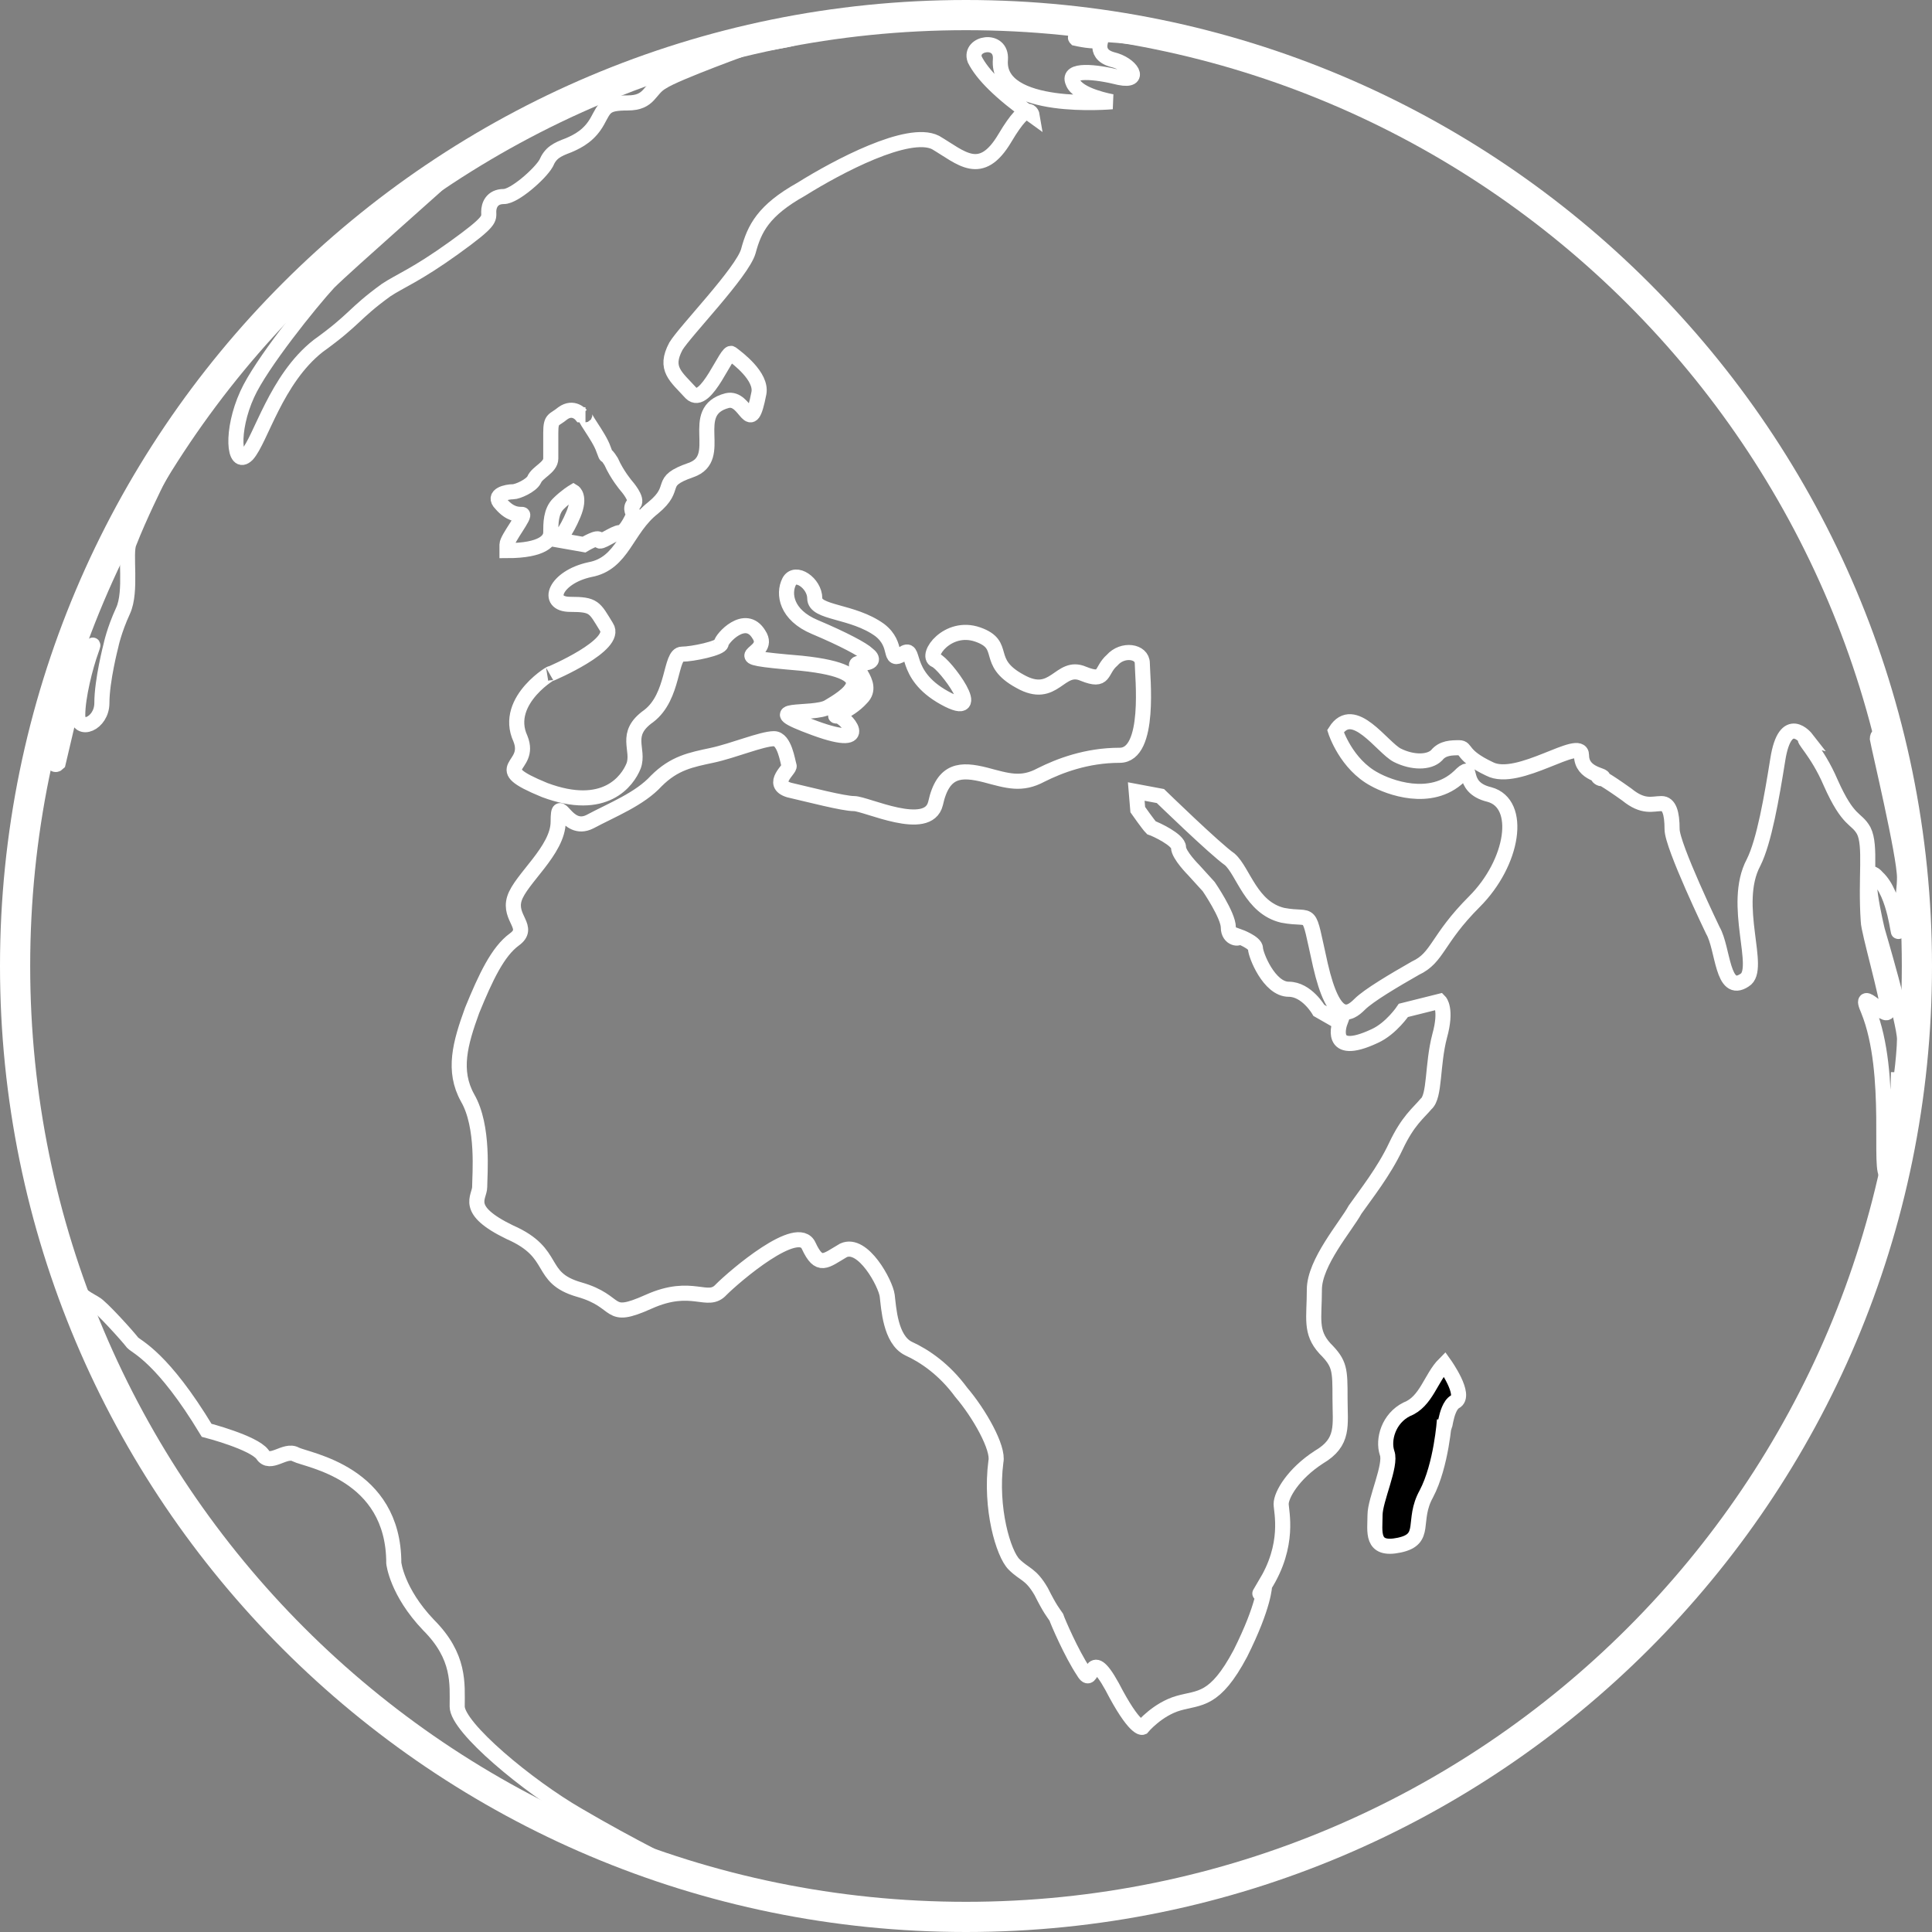 <svg xmlns="http://www.w3.org/2000/svg" height="128" width="128" style="animation:earthroll linear infinite 8s;animation-delay:2s"><rect width="100%" height="100%" fill="#808080" stroke="none"/><g transform="translate(1 1)"><path d="M126 63c0-34.8-28.2-63-63-63S0 28.2 0 63s28.2 63 63 63 63-28.2 63-63z" id="shape1" stroke="#fff" stroke-width="2" fill="transparent"/></g><g transform="translate(3.26 1.76)" stroke="#fff"><path d="M.6 9.3c2.4 0 2.9-.7 2.9-1.2 0-.6 0-1.4.5-1.9s1-.8 1-.8.5.3 0 1.5-1 1.7-1 1.7l1.7.3s1-.6 1-.3 1-.5 1.4-.5c.4 0 .9-1.2.9-1.2s-.3-.4 0-.7c.3-.3-.5-1.2-.5-1.2s-.6-.7-1-1.6c-.5-.8-.2 0-.5-.8C6.7 1.7 5.5.3 5.8.3h-.3S5-.3 4.3.2c-.6.5-.8.3-.8 1.3v1.7c0 .6-.9.9-1.1 1.4-.2.4-1.1.8-1.4.8-.4 0-1.4.2-.8.8.6.7 1.1.7 1.4.7.3 0-1 1.6-1 2v.4z" id="shape2" transform="translate(29.73 25.42)" fill="transparent"/><path d="M44.8 50.7l.1 1.2s.7 1 .9 1.2c.3.1 1.8.8 1.8 1.3s1 1.5 1 1.5l1 1.1s1.3 1.9 1.3 2.7c0 .8.8.8.7.6 0 0 1.1.4 1.1.8s.9 2.7 2.2 2.7c1.2 0 2 1.4 2 1.4l1.4.8s-.9 2.4 2.3.9c1.1-.5 1.9-1.7 1.9-1.7l2.4-.6s.5.5 0 2.3c-.5 1.9-.3 4-.9 4.5-.5.6-1.2 1.1-2 2.8-.8 1.7-2 3.2-2.7 4.2-.6 1.1-2.7 3.5-2.7 5.3 0 1.9-.3 2.8.7 3.9 1 1 1 1.4 1 3.3 0 1.8.3 2.9-1.4 3.9-1.7 1.1-2.5 2.5-2.5 3.1 0 .5.6 2.7-1.1 5.4-.7 1.2 0 0 0 0s0 1.3-1.6 4.5c-1.7 3.2-2.7 2.9-4.1 3.3-1.4.4-2.4 1.6-2.4 1.6s-.5.2-2-2.7c-1.6-2.9-1.2.2-1.9-1-.8-1.2-1.7-3.3-1.8-3.6-.2-.3-.4-.5-1-1.7-.7-1.2-1.1-1.1-1.8-1.8s-1.6-3.7-1.2-6.8c.2-.9-1.1-3.2-2.3-4.6-1.1-1.5-2.4-2.4-3.5-2.9-1.2-.6-1.3-2.7-1.4-3.5-.1-.8-1.6-3.6-2.9-3-1.2.7-1.6 1.2-2.3-.3-.7-1.6-4.9 2-5.8 2.9-.9 1-1.9-.5-4.8.8s-1.8 0-4.6-.8-1.4-2.4-4.6-3.8c-3.1-1.5-2-2.3-2-3 0-.8.3-4-.8-5.9-1-1.8-.5-3.6.3-5.8.9-2.2 1.7-3.9 2.8-4.7 1.1-.8-.4-1.4 0-2.7.4-1.3 2.9-3.2 2.9-5.1 0-2 .5.8 2.1 0 1.5-.8 3.3-1.5 4.4-2.7 1.2-1.2 2.3-1.4 3.7-1.7 1.4-.3 3.3-1.1 4.1-1.1.7 0 .9 1.5 1 1.8.1.2-1.3 1.2 0 1.6 1.3.3 3.6.9 4.3.9.8 0 4.9 2 5.4 0 .5-2.3 1.7-2.3 3.3-1.9 1.5.4 2.4.7 3.7 0 1.2-.6 3-1.3 5.2-1.3 2.1 0 1.5-5.3 1.5-6.1 0-.8-1.3-1-2-.2-.8.7-.4 1.5-1.9.9-1.6-.7-1.9 1.8-4.2.5-2.4-1.3-.8-2.4-2.8-3.1-2-.7-3.5 1.4-2.8 1.7.6.2 3.5 4.1.6 2.5-2.9-1.6-1.8-3.6-2.8-2.9-1 .6-.2-.6-1.5-1.6-1.8-1.3-4.3-1.1-4.3-2.1s-1.3-1.9-1.7-1.1c-.4.8-.2 2.2 1.7 3 1.9.8 3.2 1.5 3.5 1.8.4.3.4.6-.5.6s1.1 1.3.1 2.3c-.9 1-2.1 1.2-1.6 1.2.4-.1 2.6 2.3-1.5.8-4.1-1.5-.1-.8.9-1.4 1-.6 4-2.3-1.8-2.9-5.9-.5-1.8-.4-2.8-1.9-.9-1.5-2.5.3-2.5.6s-1.9.7-2.6.7c-.8 0-.5 2.8-2.2 4.1-1.7 1.2-.6 2.2-1 3.3-.4 1-1.9 3.1-5.9 1.6-3.9-1.6-.8-1.4-1.6-3.4-1.2-2.6 2.4-4.6 2-4.3 0 0 4.5-1.9 3.7-3.1-.8-1.3-.8-1.5-2.4-1.5-1.7 0-1-1.8 1.3-2.3 2.2-.4 2.4-2.7 4.2-4.1 1.7-1.4.2-1.7 2.5-2.5s-.3-3.9 2.4-4.6c1.3-.3 1.5 2.6 2.1-.5.2-1.1-1.4-2.3-1.8-2.6-.3-.4-1.7 3.6-2.7 2.6-1-1.1-1.8-1.6-1-3.1.6-1 4.4-4.9 4.8-6.3.4-1.5 1-2.7 3.5-4.1 2.4-1.5 7.1-4 8.9-3.1 1.7 1 3 2.4 4.6-.3 1.6-2.7 1.8-1.5 1.8-1.5-2.1-1.5-3.3-2.7-3.8-3.7-.4-1.1 1.8-1.5 1.7 0-.3 3.5 7.4 2.8 7.4 2.8s-2.3-.4-2.6-1.3c-.4-.9 1.5-.7 3.1-.3 1.5.3.8-.9-.5-1.2-1.4-.4-.5-1.6-.8-1.3-.3.2-1.6-.1-1.6-.1C40 0 55.5.3 71.3 11.7s21.2 28.4 23.3 35.5c0 0 0 0 0 0s-.7-.5-.7 0c.1.6 1.8 7.7 1.8 9.2 0 1.2-.4 3-.4 3.5 0 .6-.2-2.4-1.4-3.5-1.2-1.4 0 3.5 0 3.5s1.8 6.1 1.8 7.2c0 1-.4 4.6-.4 2.2 0 0-.1 6.6-.7 6.8-.7.1.4-6.7-1.3-10.9-.8-1.8 1.3.8 1.3 0s-1.3-5.3-1.3-5.9c-.2-2.9.2-5-.3-6-.5-.9-1-.5-2.2-3.2-.9-2.1-2-3-1.6-2.9 0 0-1.4-1.8-1.9 1.4-.4 2.5-.9 5.4-1.6 6.8-1.5 2.8.6 7.1-.6 7.8-1.5 1-1.4-2.1-2.1-3.3 0 0-2.7-5.6-2.7-6.7 0-1.1-.2-1.7-.7-1.7-.6 0-1.2.3-2.3-.6-2.8-2-1.7-.8-1.6-1.1.2-.2-1.4-.2-1.4-1.5s-4.2 1.9-6.1.9c-1.9-.9-1.5-1.4-2-1.4s-1.1 0-1.5.5c-.5.5-1.6.5-2.6 0s-2.9-3.5-4.1-1.6c0 0 .7 2.2 2.6 3.2.9.5 3.7 1.6 5.6-.2 1.1-1.1-.1.7 2 1.2 2.2.6 1.6 4.5-1 7.1-2.5 2.5-2.4 3.7-3.9 4.4-1.4.8-3.1 1.8-3.7 2.4-.7.7-1.7 1.3-2.6-2.6-.9-4-.4-2.9-2.5-3.3-2.1-.5-2.6-2.9-3.5-3.7-1-.7-4.6-4.2-4.6-4.2l-1.6-.3z" id="shape3" transform="translate(27.22 -.02)" fill="transparent"/><path d="M34.1.5s-5 1.8-5.9 2.4c-.9.5-.8 1.4-2.3 1.4-1.5 0-1.5.3-2 1.2-.5.9-1.2 1.3-1.9 1.6-.8.3-1.2.5-1.5 1.2-.4.7-2.1 2.2-2.8 2.2-.8 0-1 .6-1 1 0 .5.2.6-2.3 2.4-2.5 1.8-3.6 2.2-4.5 2.8-2.2 1.6-2 1.9-4.5 3.7-2.8 2.2-3.8 6.2-4.7 7.2-.9.9-1.1-1.6 0-4 .9-2 4.2-6.1 5.4-7.4 1.2-1.2 7.6-6.8 8.3-7.5C15.1 7.9 28 .9 34.1.2c6.1-.6 0 .3 0 .3z" id="shape4" transform="translate(12.42 .76)" fill="transparent"/><path d="M7.1 3.8S6 6 5.3 7.8c-.3.7.2 3.2-.4 4.5-.6 1.3-.8 2.3-.8 2.3s-.6 2.3-.6 3.8c0 1.4-1.6 2-1.6.8s.5-3.2.9-4.3c.5-1.4-1 2.1-1 2.4L.6 22.4c-.4.4-.6-.8-.6-.8S1.4 10.8 9 0c.3-.3-1.9 3.8-1.9 3.8z" id="shape5" transform="translate(-.01 26.41)" fill="transparent"/><path d="M0 .1c.6 0 0 0 1.6.9.4.2 2.2 2.2 2.5 2.6.3.3 2 1 4.9 5.8 0 0 3.1.8 3.7 1.6.5.8 1.5-.4 2.2 0 .8.4 6.5 1.2 6.5 7.2 0 0 .2 1.9 2.3 4.1 2.1 2.1 1.9 3.9 1.9 5.4 0 1.4 4.7 5.3 8 7.2 3.4 2 7.2 3.9 7.4 3.9.2-.1-27.7-6.1-41-38.7 0-.3 0 0 0 0z" id="shape6" transform="translate(1.43 83.6)" fill="transparent"/><path d="M4.6 0s1.5 2.1.7 2.5c-.7.4-.7 2.5-.7 1.2 0 0-.2 3-1.2 4.9-1 1.8.1 3-1.8 3.4-1.9.4-1.6-.9-1.6-2 0-1 1.1-3.3.8-4.1C.5 5 .9 3.6 2.1 3 3.4 2.5 3.7.9 4.6 0z" id="shape7" transform="translate(87.84 88.61)"/></g><g fill="transparent" transform="translate(50.89 15.44)"><path d="M1.9.9s-.5.4 1.5-.7C5.5-.8 3 1.7 3 1.7c.9.4 2.7-.6 3.2-.6s2.6.2 3.5.6c.8.4 3.4.2 2.5 1.2-.9.9-2.5 1.2-3.1 1.2-.6 0-1.9.3-2.4.3s-1.4-.1-1.9.4c-.5.6-3.4 1.4-3.4 1.4s-.8.7-1.2-.7c-.3-1.4-.3-1.7 0-2 .4-.3 0 .2 0-.6s1.2-1.2 1.7-2z" id="shape8" transform="translate(15.64 18.28)"/><path d="M2.4.6c-.4 0-.1-.3-.9.3-.7.5-1.1.6-1.2.9-.2.3.3.7 0 1.1-.4.3-.4 1.3 0 1.3.3 0 1.2.2 1.2.5s.9.7.9.9c0 .3.7.8.7.8v.3c0 .5.9 1.4.9 1.4v1.1c0 .3.8.9 1.6.9h2.3c.4 0 .4 0 .4-.4.1-.5-.4-1.5-.8-2-.4-.4-.9-1.4-.9-1.4l1.3-.8c0 .3-1.3-.9-1.3-.9L6 5.9 4.8 4.4s-1.1-.5-1.5-.5c-.4 0-.2-1.4-.2-1.4L5 1.8 4.8.6S4.5.8 4 .3s-.9-.4-1.6.3z" id="shape9" transform="translate(31.03 14.32)"/><path d="M6.2 0s-2 0-2 .6C4.2 1.3 2.4 4 2 4.3c-.4.4 2.7 2.2.7 3.9-2.1 1.7.3 2.6.3 2.6l-1.7.7s-.4.8-.8.8-.5 1.4-.5 1.4S3.6 12 4.2 12c.6 0 1.5-.3 1.5-2.1 0-1.9.7-2.2.9-2.1.3.1 1.1-1.1 1.1-1.1S9 5 10.4 4.3c1.4-.6.3-1.1-2.7.8-3.1 2-2.8-.5-2.8-1.3 0-.9.3-2.1.8-2.6.5-.6.5-1.2.5-1.2z" id="shape10" transform="translate(-.01)"/></g><style>@keyframes earthroll{0%{transform:rotate(0)}30%{transform:rotate(-.5turn)}50%{transform:rotate(5turn) scale(.5,.5)}60%{transform:rotate(3turn)}75%{transfom:rotate(-2turn) scale(1.2,1.2)}}</style></svg>